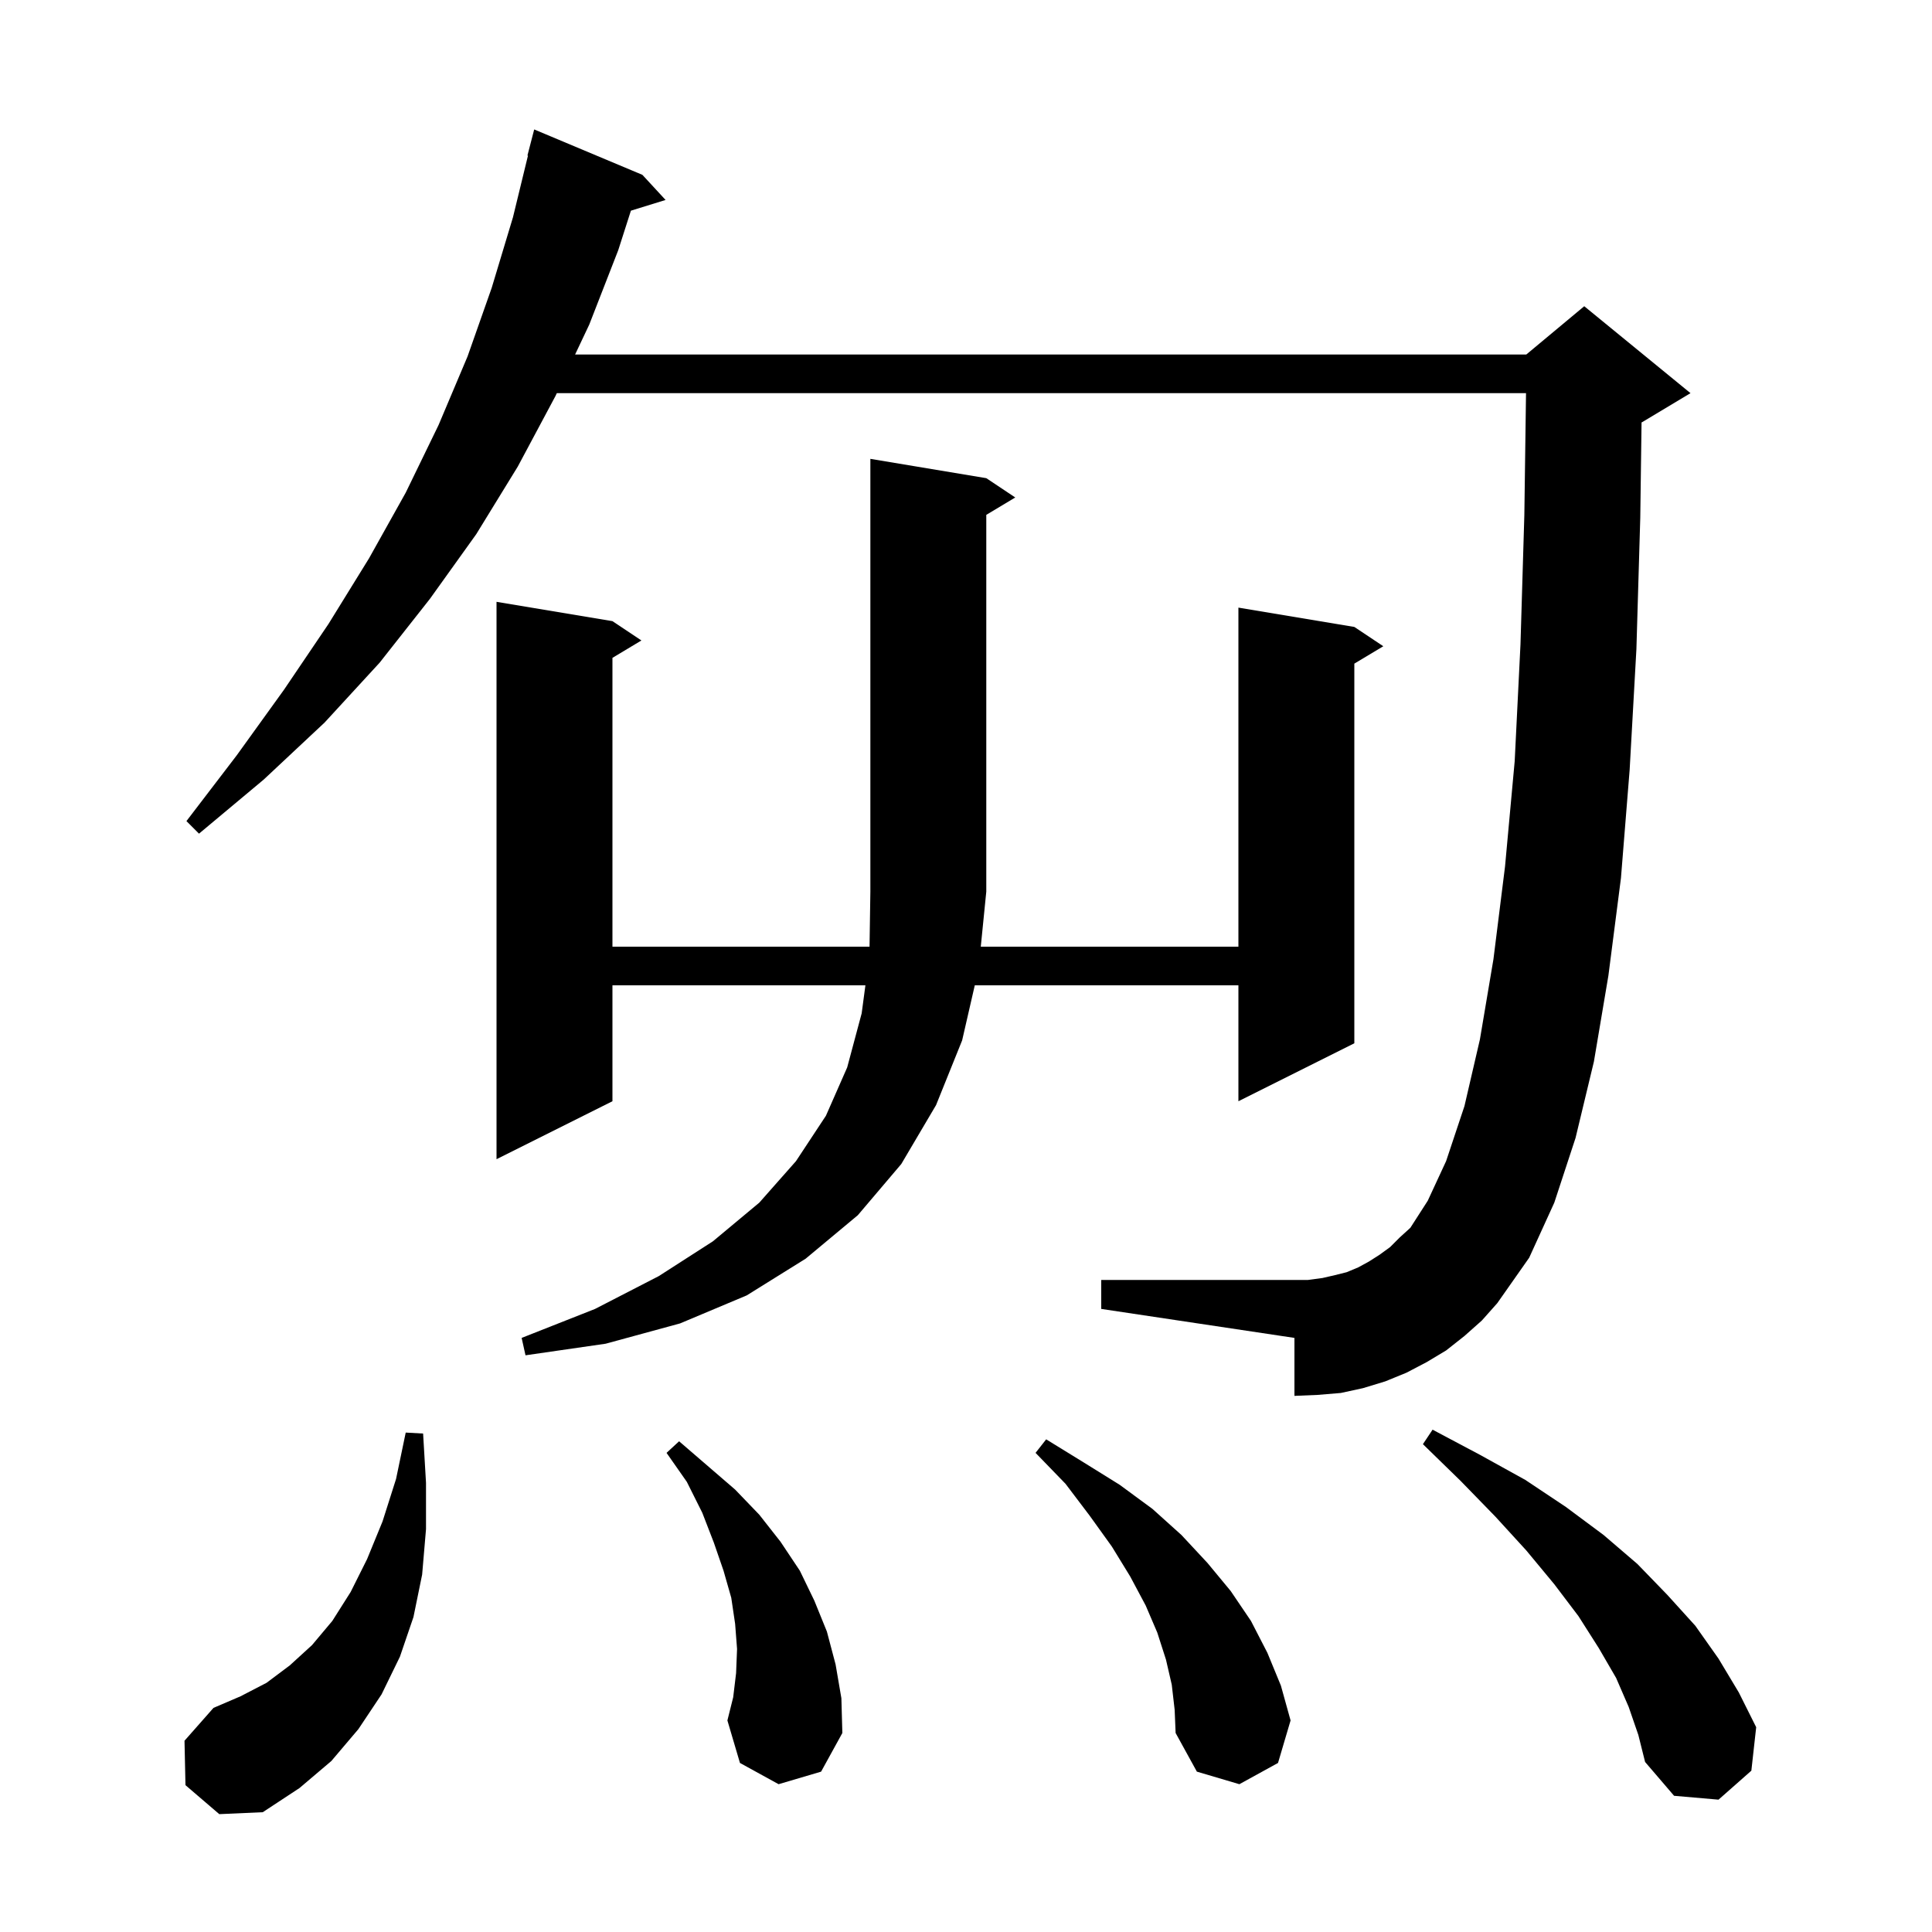 <svg xmlns="http://www.w3.org/2000/svg" xmlns:xlink="http://www.w3.org/1999/xlink" version="1.1" baseProfile="full" viewBox="0 0 200 200" width="200" height="200">
<g fill="black">
<path d="M 19.2 184.8 L 19.1 180.2 L 22.1 176.8 L 24.9 175.6 L 27.6 174.2 L 30.0 172.4 L 32.3 170.3 L 34.4 167.8 L 36.3 164.8 L 38.0 161.4 L 39.6 157.5 L 41.0 153.1 L 42.0 148.3 L 43.8 148.4 L 44.1 153.5 L 44.1 158.3 L 43.7 163.0 L 42.8 167.4 L 41.4 171.5 L 39.5 175.4 L 37.1 179.0 L 34.3 182.3 L 31.0 185.1 L 27.2 187.6 L 22.7 187.8 Z M 168.6 176.7 L 167.3 173.7 L 165.5 170.6 L 163.4 167.3 L 160.9 164.0 L 158.0 160.5 L 154.8 157.0 L 151.2 153.3 L 147.3 149.5 L 148.3 148.0 L 153.2 150.6 L 157.9 153.2 L 162.1 156.0 L 166.0 158.9 L 169.5 161.9 L 172.6 165.1 L 175.5 168.3 L 177.9 171.7 L 180.0 175.2 L 181.8 178.8 L 181.3 183.3 L 177.9 186.3 L 173.3 185.9 L 170.3 182.4 L 169.6 179.6 Z M 121.3 174.4 L 120.7 171.8 L 119.8 169.0 L 118.6 166.2 L 117.0 163.2 L 115.1 160.1 L 112.8 156.9 L 110.3 153.6 L 107.2 150.4 L 108.3 149.0 L 112.2 151.4 L 115.9 153.7 L 119.3 156.2 L 122.3 158.9 L 125.0 161.8 L 127.4 164.7 L 129.5 167.8 L 131.2 171.1 L 132.6 174.5 L 133.6 178.1 L 132.3 182.5 L 128.3 184.7 L 123.9 183.4 L 121.7 179.4 L 121.6 177.0 Z M 80.6 184.7 L 76.6 182.5 L 75.3 178.1 L 75.9 175.7 L 76.2 173.2 L 76.3 170.7 L 76.1 168.1 L 75.7 165.4 L 74.9 162.6 L 73.9 159.7 L 72.7 156.6 L 71.1 153.4 L 69.0 150.4 L 70.3 149.2 L 76.1 154.2 L 78.6 156.8 L 80.8 159.6 L 82.8 162.6 L 84.3 165.7 L 85.6 168.9 L 86.5 172.3 L 87.1 175.8 L 87.2 179.4 L 85.0 183.4 Z M 102.1 49.5 L 105.1 51.5 L 102.1 53.3 L 102.1 92.3 L 101.53 98.0 L 128.2 98.0 L 128.2 62.9 L 140.2 64.9 L 143.2 66.9 L 140.2 68.7 L 140.2 108.0 L 128.2 114.0 L 128.2 102.0 L 100.909 102.0 L 99.6 107.7 L 96.9 114.4 L 93.3 120.5 L 88.8 125.8 L 83.4 130.3 L 77.3 134.1 L 70.4 137.0 L 62.7 139.1 L 54.4 140.3 L 54.0 138.5 L 61.6 135.5 L 68.2 132.1 L 73.8 128.5 L 78.6 124.5 L 82.4 120.2 L 85.5 115.5 L 87.7 110.5 L 89.2 104.9 L 89.587 102.0 L 63.4 102.0 L 63.4 114.0 L 51.4 120.0 L 51.4 62.3 L 63.4 64.3 L 66.4 66.3 L 63.4 68.1 L 63.4 98.0 L 90.014 98.0 L 90.1 92.3 L 90.1 47.5 Z M 151.6 138.3 L 149.7 139.8 L 147.7 141.0 L 145.6 142.1 L 143.4 143.0 L 141.1 143.7 L 138.8 144.2 L 136.4 144.4 L 134.0 144.5 L 134.0 138.5 L 114.0 135.5 L 114.0 132.5 L 135.4 132.5 L 136.9 132.3 L 138.2 132.0 L 139.4 131.7 L 140.6 131.2 L 141.7 130.6 L 142.8 129.9 L 143.9 129.1 L 144.9 128.1 L 146.0 127.1 L 147.8 124.3 L 149.7 120.2 L 151.6 114.5 L 153.2 107.6 L 154.6 99.3 L 155.8 89.7 L 156.8 78.8 L 157.4 66.7 L 157.8 53.3 L 157.973 40.7 L 57.642 40.7 L 57.5 41.0 L 53.6 48.3 L 49.3 55.3 L 44.5 62.0 L 39.3 68.6 L 33.6 74.8 L 27.3 80.7 L 20.6 86.3 L 19.3 85.0 L 24.5 78.2 L 29.4 71.4 L 34.0 64.6 L 38.2 57.8 L 42.0 51.0 L 45.4 44.0 L 48.4 36.9 L 50.9 29.8 L 53.1 22.5 L 54.655 16.109 L 54.6 16.1 L 55.3 13.4 L 66.5 18.1 L 68.9 20.7 L 65.311 21.809 L 64.0 25.9 L 61.0 33.6 L 59.534 36.7 L 158.0 36.7 L 164.0 31.7 L 175.0 40.7 L 170.0 43.7 L 169.933 43.728 L 169.8 53.6 L 169.4 67.2 L 168.7 79.7 L 167.8 90.9 L 166.5 101.0 L 165.0 109.9 L 163.1 117.8 L 160.9 124.5 L 158.3 130.2 L 155.0 134.9 L 153.4 136.7 Z " />
</g>
</svg>
